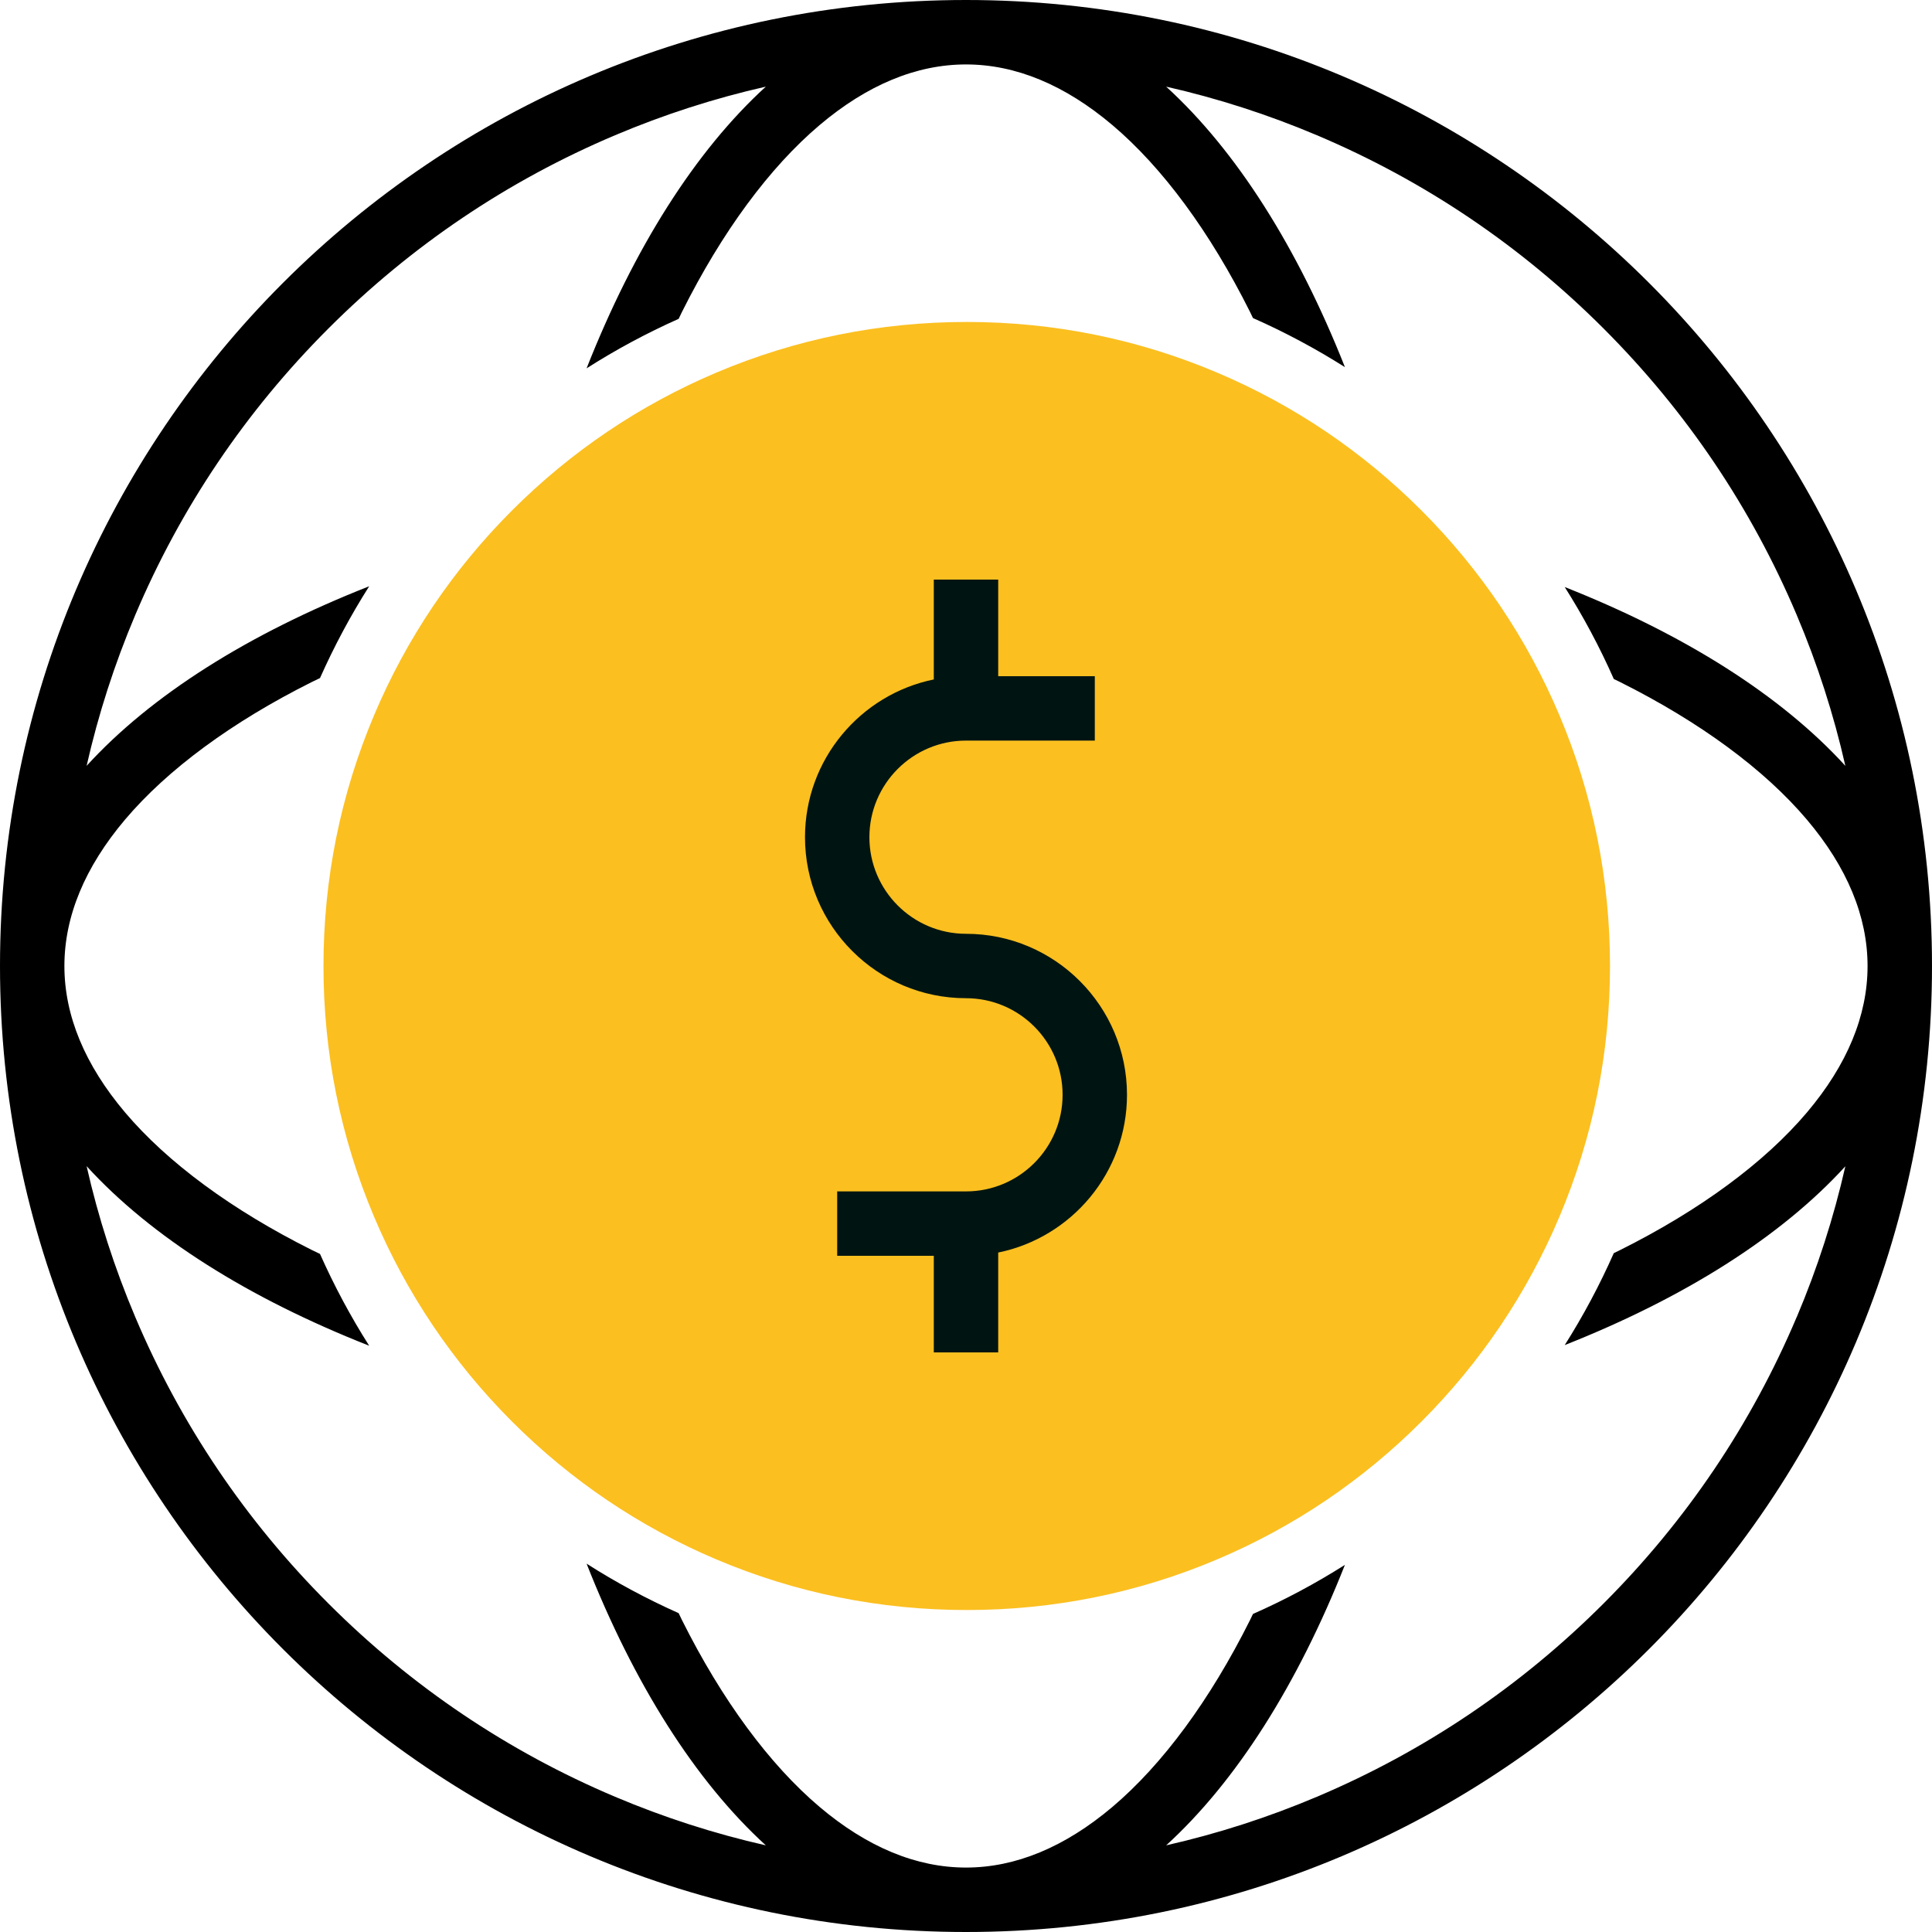 <svg width="190" height="190" viewBox="0 0 190 190" fill="none" xmlns="http://www.w3.org/2000/svg">
<g id="Capa_8" clip-path="url(#clip0_419_447)">
<path id="Vector" d="M153.362 70.347C150.176 62.804 145.616 56.034 139.808 50.217C134.001 44.403 127.237 39.837 119.703 36.645C111.901 33.339 103.613 31.663 95.073 31.663C86.532 31.663 78.248 33.339 70.442 36.645C62.909 39.837 56.145 44.403 50.337 50.217C44.53 56.031 39.97 62.804 36.784 70.347C33.484 78.16 31.812 86.453 31.812 95C31.812 103.547 33.484 111.84 36.784 119.652C39.97 127.195 44.53 133.966 50.337 139.783C56.145 145.597 62.909 150.163 70.442 153.355C78.245 156.661 86.532 158.336 95.073 158.336C103.613 158.336 111.897 156.661 119.703 153.355C127.237 150.163 134.001 145.597 139.808 139.783C145.616 133.969 150.176 127.195 153.362 119.652C156.661 111.84 158.333 103.547 158.333 95C158.333 86.453 156.661 78.16 153.362 70.347Z" fill="#FBBF20"/>
<path id="Vector_2" d="M95 0C42.532 0 0 42.532 0 95C0 147.469 42.532 190 95 190C147.469 190 190 147.469 190 95C190 42.532 147.469 0 95 0ZM176.7 129.51C172.235 140.068 165.841 149.552 157.697 157.697C149.552 165.841 140.068 172.235 129.51 176.7C124.694 178.739 119.741 180.332 114.684 181.479C121.59 175.18 127.607 165.664 132.265 153.894C129.384 155.721 126.366 157.333 123.221 158.723C123.12 158.929 123.025 159.138 122.924 159.34C119.003 167.181 114.326 173.53 109.399 177.698C104.718 181.656 99.874 183.663 95 183.663C90.126 183.663 85.281 181.656 80.601 177.698C75.674 173.53 70.997 167.181 67.076 159.34C66.962 159.112 66.852 158.875 66.741 158.644C63.593 157.238 60.572 155.616 57.687 153.776C62.349 165.601 68.384 175.158 75.313 181.479C70.256 180.332 65.306 178.739 60.486 176.7C49.929 172.235 40.445 165.841 32.3 157.697C24.155 149.552 17.762 140.068 13.297 129.51C11.258 124.694 9.665 119.741 8.518 114.684C14.855 121.632 24.444 127.677 36.306 132.344C34.479 129.469 32.867 126.455 31.47 123.316C31.201 123.183 30.922 123.057 30.657 122.924C22.816 119.003 16.467 114.326 12.299 109.399C8.341 104.718 6.333 99.874 6.333 95C6.333 90.126 8.341 85.281 12.299 80.601C16.467 75.674 22.816 70.997 30.657 67.076C30.922 66.943 31.201 66.814 31.47 66.684C32.867 63.545 34.479 60.531 36.306 57.656C24.444 62.323 14.855 68.368 8.518 75.316C9.665 70.259 11.258 65.309 13.297 60.49C17.762 49.932 24.155 40.448 32.3 32.303C40.445 24.159 49.929 17.765 60.486 13.3C65.303 11.261 70.256 9.668 75.313 8.521C68.384 14.842 62.349 24.399 57.687 36.224C60.572 34.384 63.593 32.759 66.741 31.356C66.855 31.125 66.962 30.888 67.076 30.66C70.997 22.819 75.674 16.47 80.601 12.303C85.281 8.344 90.126 6.337 95 6.337C99.874 6.337 104.718 8.344 109.399 12.303C114.326 16.47 119.003 22.819 122.924 30.66C123.025 30.862 123.123 31.075 123.221 31.277C126.366 32.67 129.384 34.282 132.265 36.106C127.61 24.336 121.59 14.82 114.684 8.521C119.741 9.668 124.691 11.261 129.51 13.3C140.068 17.765 149.552 24.159 157.697 32.303C165.841 40.448 172.235 49.932 176.7 60.49C178.739 65.306 180.332 70.259 181.479 75.316C175.177 68.406 165.658 62.386 153.881 57.731C155.705 60.613 157.317 63.631 158.707 66.775C158.916 66.88 159.134 66.978 159.34 67.083C167.181 71.003 173.53 75.68 177.698 80.608C181.656 85.288 183.663 90.133 183.663 95.006C183.663 99.88 181.656 104.725 177.698 109.405C173.53 114.332 167.181 119.01 159.34 122.93C159.131 123.035 158.916 123.133 158.707 123.237C157.314 126.382 155.705 129.4 153.881 132.281C165.658 127.626 175.177 121.606 181.479 114.697C180.332 119.754 178.739 124.703 176.7 129.523V129.51Z" fill="black"/>
<path id="Vector_3" d="M110.833 107.667C110.833 98.936 103.731 91.833 95 91.833C89.762 91.833 85.5 87.571 85.5 82.333C85.5 77.096 89.762 72.833 95 72.833H107.667V66.5H98.167V57H91.833V66.82C84.617 68.292 79.167 74.689 79.167 82.333C79.167 91.064 86.269 98.167 95 98.167C100.238 98.167 104.5 102.429 104.5 107.667C104.5 112.904 100.238 117.167 95 117.167H82.333V123.5H91.833V133H98.167V123.18C105.384 121.708 110.833 115.311 110.833 107.667Z" fill="#001511"/>
</g>
<defs>
<clipPath id="clip0_419_447">
<rect width="190" height="190" fill="white"/>
</clipPath>
</defs>
</svg>
